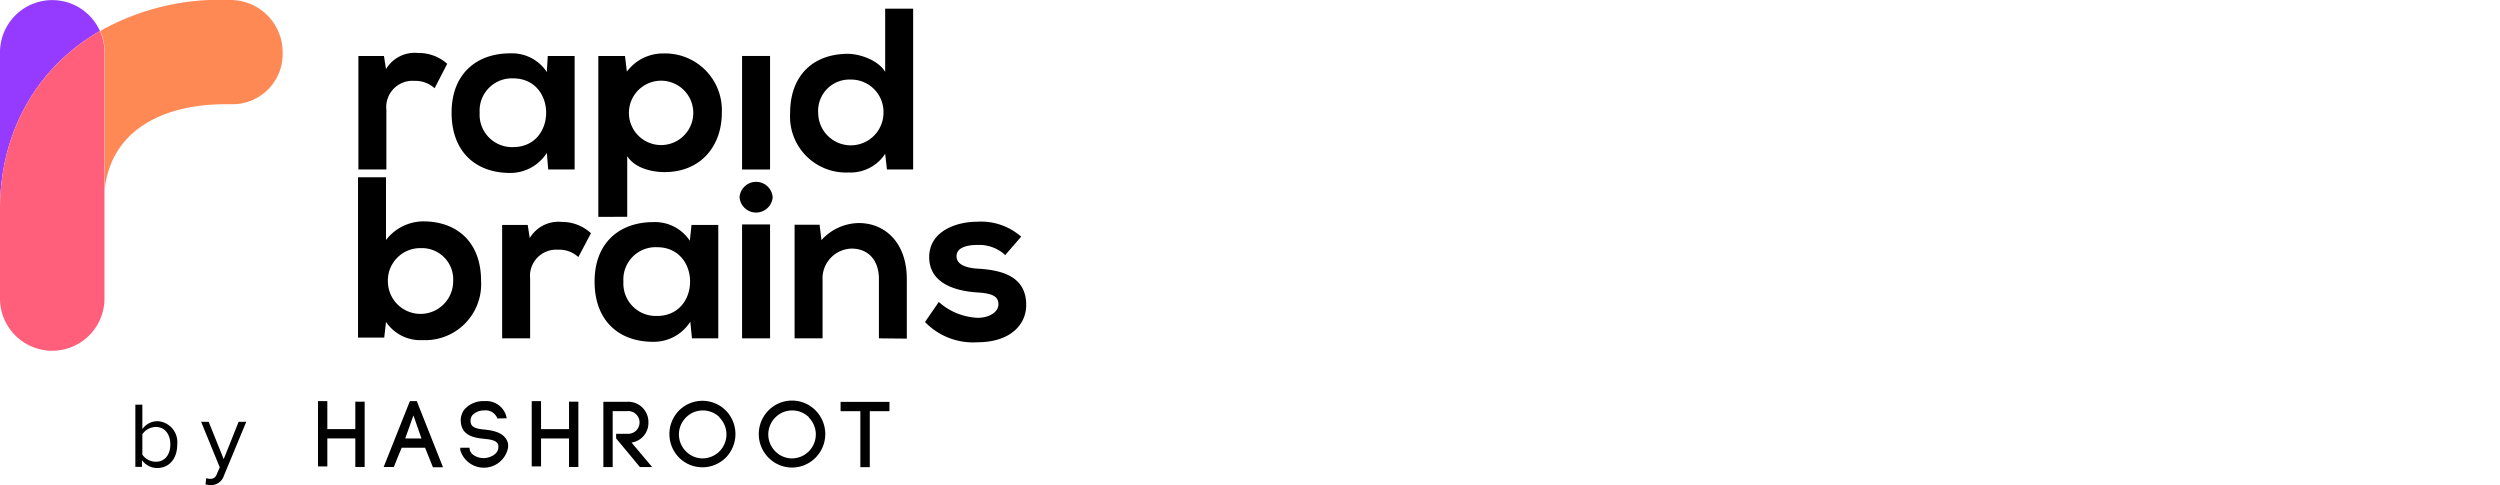<svg xmlns="http://www.w3.org/2000/svg" viewBox="0 0 268 52"><defs><style>.cls-1{fill:#ff8955;}.cls-2{fill:#953bff;}.cls-3{fill:#ff5f7a;}</style></defs><g id="_268_x_52" data-name="268 x 52"><path class="cls-1" d="M30.3,5.64v.17A5.37,5.37,0,0,1,25,11.17h-.77c-7.17,0-12.35,3.07-13,9.12V5.6a5.58,5.58,0,0,0-.49-2.28A26.24,26.24,0,0,1,22.37,0H24.7A5.6,5.6,0,0,1,30.3,5.64Z"/><path class="cls-2" d="M10.71,3.32C4,7.18,0,14.1,0,22.41V5.6A5.6,5.6,0,0,1,10.71,3.32Z"/><path class="cls-3" d="M11.2,5.6V32A5.6,5.6,0,0,1,0,32v-9.6C0,14.1,4,7.18,10.71,3.32A5.58,5.58,0,0,1,11.2,5.6Z"/><path d="M82.83,21.14a1.78,1.78,0,0,1-3.55,0A1.78,1.78,0,0,1,82.83,21.14Z"/><path d="M41.16,6l.22,1.41a3.58,3.58,0,0,1,3.43-1.73,4.57,4.57,0,0,1,3.13,1.16L46.59,9.46a3.06,3.06,0,0,0-2.17-.79,2.81,2.81,0,0,0-3,3.09v6.41h-3V6Z"/><path d="M58.72,6H61.6V18.17H58.77l-.15-1.78a4.64,4.64,0,0,1-3.95,2.15c-3.6,0-6.26-2.2-6.26-6.46s2.79-6.39,6.34-6.36a4.46,4.46,0,0,1,3.87,2Zm-7.3,6.07A3.48,3.48,0,0,0,55,15.77c4.73,0,4.73-7.37,0-7.37A3.46,3.46,0,0,0,51.42,12.08Z"/><path d="M64.14,23.25V6H67l.2,1.68a4.82,4.82,0,0,1,3.94-1.95,6.08,6.08,0,0,1,6.24,6.36c0,3.55-2.24,6.36-6.14,6.36-1.28,0-3.18-.39-4-1.72v6.51ZM74.32,12.1a3.45,3.45,0,1,0-6.9,0,3.45,3.45,0,1,0,6.9,0Z"/><path d="M79.55,6V18.17h3V6Z"/><path d="M97.89.93V18.17H95.08l-.19-1.68a4.44,4.44,0,0,1-3.92,2,6,6,0,0,1-6.27-6.36c0-4.2,2.64-6.36,6.19-6.36,1.28,0,3.28.69,4,1.94V.93ZM87.71,12.08a3.49,3.49,0,1,0,7,0,3.47,3.47,0,0,0-3.53-3.55A3.35,3.35,0,0,0,87.71,12.08Z"/><path d="M41.38,19v6.73a5.08,5.08,0,0,1,4-2c3.55,0,6.19,2.17,6.19,6.37a6,6,0,0,1-6.27,6.36,4.44,4.44,0,0,1-3.92-1.95l-.19,1.68H38.38V19Zm.2,11.15a3.49,3.49,0,1,0,7,0,3.35,3.35,0,0,0-3.45-3.55A3.47,3.47,0,0,0,41.58,30.18Z"/><path d="M56.57,24.11l.22,1.41a3.58,3.58,0,0,1,3.43-1.73A4.57,4.57,0,0,1,63.35,25L62,27.56a3,3,0,0,0-2.17-.79,2.81,2.81,0,0,0-3,3.09v6.41h-3V24.11Z"/><path d="M74.13,24.11H77V36.27H74.18L74,34.49a4.64,4.64,0,0,1-4,2.15c-3.6,0-6.26-2.2-6.26-6.46s2.79-6.39,6.34-6.37a4.47,4.47,0,0,1,3.87,2Zm-7.3,6.07a3.48,3.48,0,0,0,3.6,3.69c4.73,0,4.73-7.37,0-7.37A3.46,3.46,0,0,0,66.83,30.18Z"/><path d="M79.55,24.06V36.27h3V24.06Z"/><path d="M94.22,36.27V29.9c0-1.84-1-3.25-2.93-3.25a3.2,3.2,0,0,0-3.11,3.4v6.22h-3V24.09h2.68l.2,1.65a5.49,5.49,0,0,1,4-1.83c2.86,0,5.15,2.15,5.15,6v6.39Z"/><path d="M107.76,27.34a4.12,4.12,0,0,0-3-1.08c-1.43,0-2.22.44-2.22,1.2s.71,1.24,2.27,1.34c2.29.14,5.2.66,5.2,3.89,0,2.15-1.75,4-5.23,4a7.15,7.15,0,0,1-5.62-2.17l1.48-2.15a6.65,6.65,0,0,0,4.19,1.7c1.14,0,2.2-.57,2.2-1.45s-.69-1.19-2.42-1.28c-2.29-.18-5-1-5-3.78s2.91-3.79,5.13-3.79a6.52,6.52,0,0,1,4.73,1.6Z"/><path d="M14.51,50.05V43.38h.75V46a2,2,0,0,1,1.63-.85A2.25,2.25,0,0,1,19,47.64c0,1.57-.89,2.53-2.15,2.53a2,2,0,0,1-1.63-.84v.72Zm2.19-.55c1,0,1.56-.79,1.56-1.86s-.58-1.87-1.56-1.87a1.79,1.79,0,0,0-1.44.78v2.19A1.78,1.78,0,0,0,16.7,49.5Z"/><path d="M22.11,51.25a1,1,0,0,0,.41.08.69.69,0,0,0,.72-.5l.32-.73-2-4.88h.81l1.61,4,1.6-4h.82L24,51a1.43,1.43,0,0,1-1.42,1,2.43,2.43,0,0,1-.55-.07Z"/><path d="M35.09,46h3V43.06h1v7h-1V47h-3v3h-1v-7h1Z"/><path d="M45.57,48H43.06c-.27.64-.62,1.48-.84,2.06H41.13L43.94,43h.74l2.81,7.09H46.41Zm-2.13-1h1.74l-.86-2.47Z"/><path d="M53.32,44.86A1.34,1.34,0,0,0,51.89,44a1.67,1.67,0,0,0-1.27.53.92.92,0,0,0-.17.65c0,.72.84.81,1.59.88,1,.12,2.15.37,2.42,1.49a2.49,2.49,0,0,1,0,.46,2.64,2.64,0,0,1-5.12.24V48l1,0v.11c.07.65.86,1,1.51,1s1.57-.42,1.57-1.14a1.12,1.12,0,0,0,0-.24c-.12-.53-.84-.62-1.54-.69-1.09-.11-2.37-.35-2.48-1.81h0a1.89,1.89,0,0,1,.38-1.33A2.7,2.7,0,0,1,51.94,43a2.22,2.22,0,0,1,2.38,1.84Z"/><path d="M58,46h3V43.06h1v7H61V47H58v3H57v-7h1Z"/><path d="M66.05,46.5h1.18a1.22,1.22,0,1,0,0-2.43H65.68v6h-1v-7h2.55a2.17,2.17,0,0,1,2.28,2.23,2.11,2.11,0,0,1-1.81,2.14l2.21,2.63H68.6L66.05,47Z"/><path d="M72.8,44a3.54,3.54,0,0,1,5,0,3.6,3.6,0,0,1,0,5.06,3.54,3.54,0,0,1-5,0,3.6,3.6,0,0,1,0-5.06Zm4.33.72A2.57,2.57,0,0,0,75.32,44a2.51,2.51,0,0,0-1.79.76,2.56,2.56,0,0,0,0,3.62,2.51,2.51,0,0,0,1.79.76,2.57,2.57,0,0,0,1.81-4.38Z"/><path d="M82.38,44a3.54,3.54,0,0,1,5.05,0,3.6,3.6,0,0,1,0,5.06,3.54,3.54,0,0,1-5.05,0,3.6,3.6,0,0,1,0-5.06Zm4.33.72A2.57,2.57,0,0,0,84.9,44a2.51,2.51,0,0,0-1.79.76,2.56,2.56,0,0,0,0,3.62,2.51,2.51,0,0,0,1.79.76,2.57,2.57,0,0,0,1.81-4.38Z"/><path d="M92.23,50.08v-6H90.11v-1h5.24v1H93.24v6Z"/></g></svg>